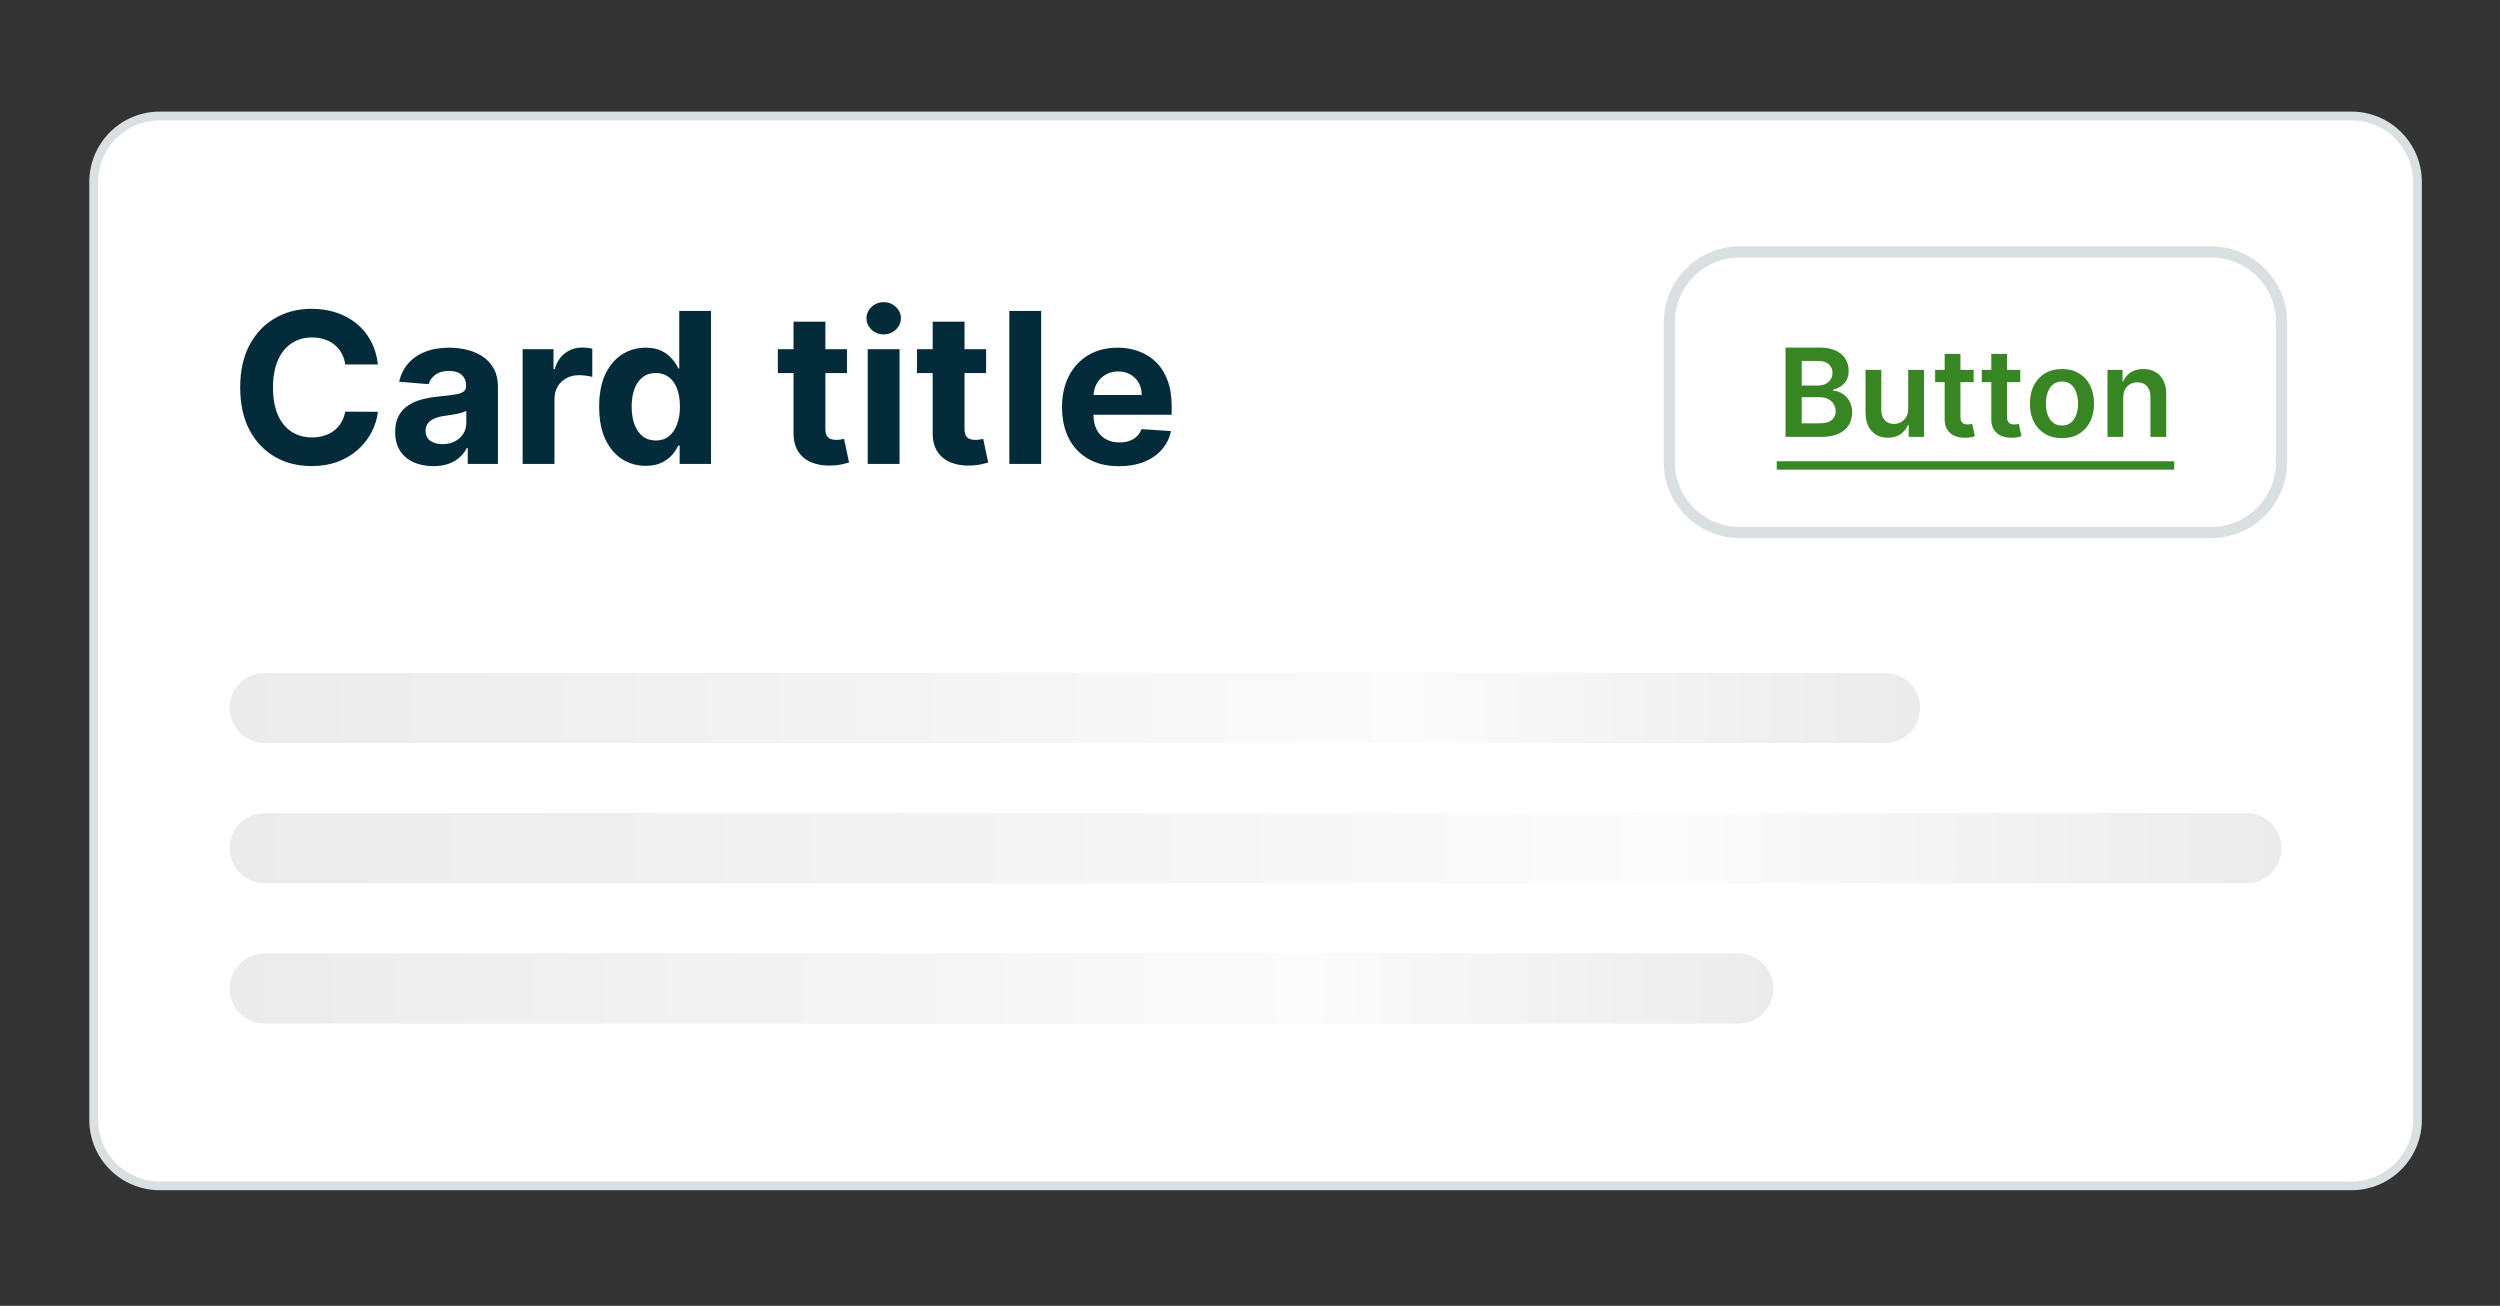 <svg width="224" height="117" viewBox="0 0 224 117" fill="none" xmlns="http://www.w3.org/2000/svg">
<rect x="0" y="0" width="224" height="117" fill="#333333" stroke="none"/>
<path d="M14.309 10.393H210.691C213.958 10.393 216.607 13.042 216.607 16.309V100.333C216.607 103.601 213.958 106.25 210.691 106.25H14.309C11.042 106.25 8.393 103.601 8.393 100.333V16.309C8.393 13.042 11.042 10.393 14.309 10.393Z" fill="white"/>
<path d="M14.309 10.393H210.691C213.958 10.393 216.607 13.042 216.607 16.309V100.333C216.607 103.601 213.958 106.25 210.691 106.25H14.309C11.042 106.25 8.393 103.601 8.393 100.333V16.309C8.393 13.042 11.042 10.393 14.309 10.393Z" stroke="#DADFE2" stroke-width="0.786"/>
<path d="M33.864 32.658H30.931C30.877 32.279 30.768 31.942 30.603 31.647C30.438 31.348 30.225 31.094 29.966 30.884C29.708 30.674 29.409 30.513 29.069 30.402C28.734 30.29 28.37 30.234 27.978 30.234C27.268 30.234 26.65 30.411 26.123 30.763C25.596 31.112 25.188 31.62 24.897 32.29C24.607 32.955 24.462 33.763 24.462 34.714C24.462 35.692 24.607 36.513 24.897 37.179C25.192 37.844 25.603 38.346 26.13 38.685C26.656 39.025 27.266 39.194 27.958 39.194C28.346 39.194 28.705 39.143 29.036 39.04C29.37 38.938 29.667 38.788 29.926 38.592C30.185 38.391 30.4 38.147 30.569 37.862C30.743 37.576 30.864 37.25 30.931 36.884L33.864 36.897C33.788 37.527 33.598 38.134 33.295 38.719C32.995 39.299 32.592 39.819 32.083 40.279C31.578 40.734 30.975 41.096 30.275 41.364C29.578 41.627 28.79 41.759 27.911 41.759C26.688 41.759 25.594 41.482 24.63 40.929C23.67 40.375 22.911 39.574 22.353 38.525C21.799 37.475 21.522 36.205 21.522 34.714C21.522 33.219 21.804 31.946 22.366 30.897C22.929 29.848 23.692 29.049 24.656 28.5C25.62 27.946 26.705 27.67 27.911 27.67C28.705 27.67 29.442 27.781 30.12 28.004C30.804 28.228 31.409 28.554 31.935 28.982C32.462 29.406 32.891 29.926 33.221 30.542C33.556 31.159 33.77 31.864 33.864 32.658ZM38.822 41.766C38.166 41.766 37.581 41.652 37.068 41.424C36.555 41.192 36.148 40.85 35.849 40.4C35.555 39.944 35.407 39.377 35.407 38.699C35.407 38.127 35.512 37.647 35.722 37.259C35.932 36.87 36.218 36.558 36.579 36.321C36.941 36.085 37.352 35.906 37.811 35.786C38.276 35.665 38.762 35.58 39.271 35.531C39.869 35.469 40.352 35.411 40.718 35.357C41.084 35.299 41.349 35.214 41.514 35.103C41.68 34.991 41.762 34.826 41.762 34.607V34.567C41.762 34.143 41.628 33.815 41.361 33.583C41.097 33.35 40.722 33.234 40.236 33.234C39.722 33.234 39.314 33.348 39.01 33.576C38.706 33.799 38.506 34.08 38.407 34.42L35.769 34.205C35.903 33.58 36.166 33.04 36.559 32.585C36.952 32.125 37.459 31.772 38.079 31.527C38.704 31.277 39.428 31.152 40.249 31.152C40.82 31.152 41.367 31.219 41.889 31.353C42.416 31.487 42.883 31.694 43.289 31.975C43.7 32.257 44.023 32.618 44.26 33.06C44.497 33.498 44.615 34.022 44.615 34.634V41.571H41.91V40.145H41.829C41.664 40.467 41.443 40.75 41.166 40.995C40.889 41.237 40.557 41.426 40.169 41.565C39.78 41.699 39.331 41.766 38.822 41.766ZM39.639 39.797C40.059 39.797 40.43 39.714 40.751 39.549C41.072 39.379 41.325 39.152 41.508 38.866C41.691 38.58 41.782 38.257 41.782 37.895V36.804C41.693 36.862 41.57 36.915 41.414 36.964C41.262 37.009 41.09 37.051 40.898 37.092C40.706 37.127 40.514 37.161 40.322 37.192C40.131 37.219 39.956 37.243 39.8 37.266C39.465 37.315 39.173 37.393 38.923 37.5C38.673 37.607 38.479 37.752 38.34 37.935C38.202 38.114 38.133 38.337 38.133 38.605C38.133 38.993 38.273 39.29 38.555 39.495C38.84 39.696 39.202 39.797 39.639 39.797ZM46.828 41.571V31.286H49.594V33.08H49.701C49.888 32.442 50.203 31.96 50.645 31.634C51.087 31.304 51.596 31.138 52.172 31.138C52.315 31.138 52.469 31.147 52.634 31.165C52.799 31.183 52.944 31.208 53.069 31.239V33.77C52.935 33.73 52.75 33.694 52.513 33.663C52.277 33.632 52.06 33.616 51.864 33.616C51.444 33.616 51.069 33.708 50.739 33.891C50.413 34.069 50.154 34.319 49.962 34.641C49.775 34.962 49.681 35.333 49.681 35.752V41.571H46.828ZM57.855 41.739C57.074 41.739 56.367 41.538 55.733 41.136C55.103 40.73 54.603 40.134 54.233 39.348C53.867 38.558 53.684 37.589 53.684 36.442C53.684 35.263 53.873 34.283 54.253 33.502C54.632 32.717 55.137 32.129 55.766 31.741C56.4 31.348 57.094 31.152 57.849 31.152C58.425 31.152 58.905 31.25 59.288 31.446C59.677 31.638 59.989 31.879 60.226 32.17C60.467 32.455 60.65 32.737 60.775 33.013H60.862V27.857H63.708V41.571H60.896V39.924H60.775C60.641 40.21 60.451 40.493 60.206 40.775C59.965 41.051 59.65 41.281 59.262 41.464C58.878 41.647 58.409 41.739 57.855 41.739ZM58.76 39.469C59.219 39.469 59.608 39.344 59.925 39.094C60.246 38.839 60.492 38.484 60.661 38.029C60.835 37.574 60.922 37.04 60.922 36.429C60.922 35.817 60.838 35.286 60.668 34.835C60.498 34.384 60.253 34.036 59.931 33.79C59.61 33.545 59.219 33.422 58.76 33.422C58.291 33.422 57.896 33.549 57.574 33.804C57.253 34.058 57.01 34.411 56.844 34.862C56.679 35.312 56.596 35.835 56.596 36.429C56.596 37.027 56.679 37.556 56.844 38.016C57.014 38.471 57.257 38.828 57.574 39.087C57.896 39.342 58.291 39.469 58.76 39.469ZM75.889 31.286V33.429H69.695V31.286H75.889ZM71.101 28.821H73.954V38.411C73.954 38.674 73.994 38.879 74.074 39.027C74.155 39.17 74.266 39.27 74.409 39.328C74.556 39.386 74.726 39.415 74.918 39.415C75.052 39.415 75.186 39.404 75.32 39.382C75.454 39.355 75.556 39.335 75.628 39.321L76.076 41.444C75.934 41.489 75.733 41.54 75.474 41.598C75.215 41.661 74.9 41.699 74.53 41.712C73.842 41.739 73.239 41.647 72.722 41.438C72.208 41.228 71.809 40.902 71.523 40.46C71.237 40.018 71.097 39.46 71.101 38.786V28.821ZM77.747 41.571V31.286H80.6V41.571H77.747ZM79.18 29.96C78.756 29.96 78.392 29.819 78.089 29.538C77.79 29.252 77.64 28.911 77.64 28.513C77.64 28.12 77.79 27.784 78.089 27.502C78.392 27.216 78.756 27.074 79.18 27.074C79.604 27.074 79.966 27.216 80.265 27.502C80.569 27.784 80.72 28.12 80.72 28.513C80.72 28.911 80.569 29.252 80.265 29.538C79.966 29.819 79.604 29.96 79.18 29.96ZM88.356 31.286V33.429H82.162V31.286H88.356ZM83.568 28.821H86.421V38.411C86.421 38.674 86.461 38.879 86.541 39.027C86.622 39.17 86.733 39.27 86.876 39.328C87.023 39.386 87.193 39.415 87.385 39.415C87.519 39.415 87.653 39.404 87.787 39.382C87.921 39.355 88.023 39.335 88.095 39.321L88.543 41.444C88.401 41.489 88.2 41.54 87.941 41.598C87.682 41.661 87.367 41.699 86.997 41.712C86.309 41.739 85.707 41.647 85.189 41.438C84.675 41.228 84.276 40.902 83.99 40.46C83.704 40.018 83.564 39.46 83.568 38.786V28.821ZM93.288 27.857V41.571H90.435V27.857H93.288ZM100.261 41.772C99.203 41.772 98.292 41.558 97.528 41.129C96.769 40.696 96.185 40.085 95.774 39.295C95.363 38.5 95.158 37.56 95.158 36.475C95.158 35.417 95.363 34.489 95.774 33.69C96.185 32.891 96.763 32.268 97.508 31.821C98.258 31.375 99.138 31.152 100.147 31.152C100.825 31.152 101.457 31.261 102.042 31.48C102.631 31.694 103.145 32.018 103.582 32.451C104.024 32.884 104.368 33.429 104.613 34.085C104.859 34.737 104.982 35.5 104.982 36.375V37.158H96.296V35.391H102.296C102.296 34.98 102.207 34.616 102.028 34.299C101.85 33.982 101.602 33.734 101.285 33.556C100.973 33.373 100.609 33.281 100.194 33.281C99.761 33.281 99.377 33.382 99.042 33.583C98.712 33.779 98.453 34.045 98.265 34.379C98.078 34.71 97.982 35.078 97.977 35.484V37.165C97.977 37.674 98.071 38.114 98.258 38.484C98.45 38.855 98.72 39.141 99.069 39.342C99.417 39.542 99.83 39.643 100.307 39.643C100.624 39.643 100.915 39.598 101.178 39.509C101.441 39.42 101.667 39.286 101.854 39.107C102.042 38.929 102.185 38.71 102.283 38.451L104.921 38.625C104.787 39.259 104.513 39.812 104.098 40.286C103.687 40.754 103.156 41.12 102.504 41.384C101.857 41.643 101.109 41.772 100.261 41.772Z" fill="#032B3A"/>
<path d="M149.571 28.881C149.571 25.396 152.396 22.571 155.881 22.571H198.119C201.604 22.571 204.429 25.396 204.429 28.881V41.405C204.429 44.889 201.604 47.714 198.119 47.714H155.881C152.396 47.714 149.571 44.889 149.571 41.405V28.881Z" fill="white"/>
<path d="M149.571 28.881C149.571 25.396 152.396 22.571 155.881 22.571H198.119C201.604 22.571 204.429 25.396 204.429 28.881V41.405C204.429 44.889 201.604 47.714 198.119 47.714H155.881C152.396 47.714 149.571 44.889 149.571 41.405V28.881Z" stroke="#DADFE2"/>
<path d="M159.984 39.143V31.143H163.046C163.625 31.143 164.105 31.234 164.488 31.416C164.873 31.596 165.161 31.842 165.351 32.154C165.544 32.467 165.64 32.821 165.64 33.217C165.64 33.543 165.578 33.821 165.453 34.053C165.328 34.282 165.16 34.468 164.949 34.612C164.738 34.755 164.502 34.858 164.242 34.92V34.998C164.526 35.014 164.798 35.101 165.058 35.26C165.321 35.416 165.536 35.638 165.703 35.924C165.869 36.211 165.953 36.557 165.953 36.963C165.953 37.377 165.852 37.75 165.652 38.08C165.451 38.408 165.149 38.668 164.746 38.858C164.342 39.048 163.834 39.143 163.222 39.143H159.984ZM161.433 37.932H162.992C163.518 37.932 163.897 37.832 164.128 37.631C164.363 37.428 164.48 37.168 164.48 36.85C164.48 36.613 164.421 36.399 164.304 36.209C164.187 36.017 164.02 35.865 163.804 35.756C163.588 35.644 163.33 35.588 163.031 35.588H161.433V37.932ZM161.433 34.545H162.867C163.117 34.545 163.342 34.5 163.542 34.408C163.743 34.315 163.901 34.183 164.015 34.014C164.132 33.842 164.191 33.639 164.191 33.404C164.191 33.095 164.082 32.839 163.863 32.639C163.647 32.438 163.325 32.338 162.898 32.338H161.433V34.545ZM170.975 36.619V33.143H172.389V39.143H171.018V38.076H170.956C170.82 38.412 170.597 38.687 170.288 38.901C169.98 39.114 169.601 39.221 169.151 39.221C168.758 39.221 168.41 39.134 168.108 38.959C167.808 38.782 167.574 38.526 167.405 38.19C167.236 37.851 167.151 37.442 167.151 36.963V33.143H168.565V36.744C168.565 37.125 168.669 37.427 168.877 37.651C169.086 37.875 169.359 37.987 169.698 37.987C169.906 37.987 170.108 37.936 170.303 37.834C170.499 37.733 170.659 37.582 170.784 37.381C170.911 37.178 170.975 36.924 170.975 36.619ZM176.839 33.143V34.237H173.39V33.143H176.839ZM174.242 31.705H175.656V37.338C175.656 37.528 175.684 37.674 175.742 37.776C175.802 37.875 175.88 37.942 175.976 37.979C176.072 38.015 176.179 38.033 176.296 38.033C176.385 38.033 176.466 38.027 176.539 38.014C176.614 38.001 176.671 37.989 176.71 37.979L176.949 39.084C176.873 39.11 176.765 39.139 176.625 39.17C176.486 39.201 176.317 39.22 176.117 39.225C175.763 39.235 175.444 39.182 175.16 39.065C174.876 38.945 174.651 38.76 174.484 38.51C174.32 38.26 174.239 37.947 174.242 37.572V31.705ZM181.018 33.143V34.237H177.569V33.143H181.018ZM178.42 31.705H179.834V37.338C179.834 37.528 179.863 37.674 179.92 37.776C179.98 37.875 180.058 37.942 180.155 37.979C180.251 38.015 180.358 38.033 180.475 38.033C180.564 38.033 180.644 38.027 180.717 38.014C180.793 38.001 180.85 37.989 180.889 37.979L181.127 39.084C181.052 39.11 180.944 39.139 180.803 39.17C180.665 39.201 180.496 39.22 180.295 39.225C179.941 39.235 179.622 39.182 179.338 39.065C179.055 38.945 178.829 38.76 178.663 38.51C178.499 38.26 178.418 37.947 178.42 37.572V31.705ZM184.753 39.26C184.167 39.26 183.66 39.131 183.23 38.873C182.8 38.615 182.467 38.255 182.23 37.791C181.996 37.328 181.878 36.786 181.878 36.166C181.878 35.547 181.996 35.004 182.23 34.537C182.467 34.071 182.8 33.709 183.23 33.451C183.66 33.194 184.167 33.065 184.753 33.065C185.339 33.065 185.847 33.194 186.277 33.451C186.707 33.709 187.039 34.071 187.273 34.537C187.51 35.004 187.628 35.547 187.628 36.166C187.628 36.786 187.51 37.328 187.273 37.791C187.039 38.255 186.707 38.615 186.277 38.873C185.847 39.131 185.339 39.26 184.753 39.26ZM184.761 38.127C185.079 38.127 185.345 38.04 185.558 37.865C185.772 37.688 185.931 37.451 186.035 37.154C186.141 36.858 186.195 36.527 186.195 36.162C186.195 35.795 186.141 35.463 186.035 35.166C185.931 34.867 185.772 34.629 185.558 34.451C185.345 34.274 185.079 34.186 184.761 34.186C184.436 34.186 184.165 34.274 183.949 34.451C183.735 34.629 183.575 34.867 183.468 35.166C183.364 35.463 183.312 35.795 183.312 36.162C183.312 36.527 183.364 36.858 183.468 37.154C183.575 37.451 183.735 37.688 183.949 37.865C184.165 38.04 184.436 38.127 184.761 38.127ZM190.243 35.627V39.143H188.829V33.143H190.18V34.162H190.25C190.389 33.826 190.609 33.559 190.911 33.362C191.215 33.164 191.592 33.065 192.04 33.065C192.454 33.065 192.814 33.153 193.122 33.33C193.431 33.507 193.671 33.764 193.84 34.1C194.012 34.436 194.097 34.843 194.094 35.322V39.143H192.68V35.541C192.68 35.14 192.576 34.826 192.368 34.6C192.162 34.373 191.877 34.26 191.512 34.26C191.265 34.26 191.045 34.315 190.852 34.424C190.662 34.531 190.512 34.686 190.403 34.889C190.296 35.092 190.243 35.338 190.243 35.627Z" fill="#388523"/>
<path d="M159.195 41.33H166.425V42.08H159.195V41.33ZM166.424 41.33H177.296V42.08H166.424V41.33ZM177.295 41.33H181.475V42.08H177.295V41.33ZM181.41 41.33H194.809V42.08H181.41V41.33Z" fill="#388523"/>
<g clip-path="url(#clip0_4_5767)">
<path d="M20.571 63.429C20.571 61.693 21.979 60.286 23.714 60.286H168.892C170.628 60.286 172.035 61.693 172.035 63.429V63.429C172.035 65.164 170.628 66.571 168.892 66.571H23.714C21.979 66.571 20.571 65.164 20.571 63.429V63.429Z" fill="black" fill-opacity="0.08"/>
<rect x="20.571" y="60.286" width="150.857" height="6.286" fill="url(#paint0_linear_4_5767)"/>
</g>
<g clip-path="url(#clip1_4_5767)">
<path d="M20.571 76C20.571 74.264 21.979 72.857 23.714 72.857H201.286C203.021 72.857 204.429 74.264 204.429 76V76C204.429 77.736 203.021 79.143 201.286 79.143H23.714C21.979 79.143 20.571 77.736 20.571 76V76Z" fill="black" fill-opacity="0.08"/>
<rect x="20.571" y="72.857" width="184" height="6.286" fill="url(#paint1_linear_4_5767)"/>
<rect x="-161.714" y="72.857" width="184" height="6.286" fill="url(#paint2_linear_4_5767)"/>
</g>
<g clip-path="url(#clip2_4_5767)">
<path d="M20.571 88.571C20.571 86.836 21.979 85.429 23.714 85.429H155.759C157.495 85.429 158.902 86.836 158.902 88.571V88.571C158.902 90.307 157.495 91.714 155.759 91.714H23.714C21.979 91.714 20.571 90.307 20.571 88.571V88.571Z" fill="black" fill-opacity="0.08"/>
<rect x="20.571" y="85.429" width="138.286" height="6.286" fill="url(#paint3_linear_4_5767)"/>
</g>
<defs>
<linearGradient id="paint0_linear_4_5767" x1="171.429" y1="63.429" x2="20.571" y2="63.429" gradientUnits="userSpaceOnUse">
<stop stop-color="white" stop-opacity="0"/>
<stop offset="0.3" stop-color="white" stop-opacity="0.8"/>
<stop offset="1" stop-color="white" stop-opacity="0"/>
</linearGradient>
<linearGradient id="paint1_linear_4_5767" x1="204.571" y1="76" x2="20.571" y2="76" gradientUnits="userSpaceOnUse">
<stop stop-color="white" stop-opacity="0"/>
<stop offset="0.3" stop-color="white" stop-opacity="0.8"/>
<stop offset="1" stop-color="white" stop-opacity="0"/>
</linearGradient>
<linearGradient id="paint2_linear_4_5767" x1="22.286" y1="76" x2="-161.714" y2="76" gradientUnits="userSpaceOnUse">
<stop stop-color="white" stop-opacity="0"/>
<stop offset="0.3" stop-color="white" stop-opacity="0.8"/>
<stop offset="1" stop-color="white" stop-opacity="0"/>
</linearGradient>
<linearGradient id="paint3_linear_4_5767" x1="158.857" y1="88.571" x2="20.571" y2="88.571" gradientUnits="userSpaceOnUse">
<stop stop-color="white" stop-opacity="0"/>
<stop offset="0.3" stop-color="white" stop-opacity="0.8"/>
<stop offset="1" stop-color="white" stop-opacity="0"/>
</linearGradient>
<clipPath id="clip0_4_5767">
<path d="M20.571 63.429C20.571 61.693 21.979 60.286 23.714 60.286H168.892C170.628 60.286 172.035 61.693 172.035 63.429V63.429C172.035 65.164 170.628 66.571 168.892 66.571H23.714C21.979 66.571 20.571 65.164 20.571 63.429V63.429Z" fill="white"/>
</clipPath>
<clipPath id="clip1_4_5767">
<path d="M20.571 76C20.571 74.264 21.979 72.857 23.714 72.857H201.286C203.021 72.857 204.429 74.264 204.429 76V76C204.429 77.736 203.021 79.143 201.286 79.143H23.714C21.979 79.143 20.571 77.736 20.571 76V76Z" fill="white"/>
</clipPath>
<clipPath id="clip2_4_5767">
<path d="M20.571 88.571C20.571 86.836 21.979 85.429 23.714 85.429H155.759C157.495 85.429 158.902 86.836 158.902 88.571V88.571C158.902 90.307 157.495 91.714 155.759 91.714H23.714C21.979 91.714 20.571 90.307 20.571 88.571V88.571Z" fill="white"/>
</clipPath>
</defs>
</svg>
